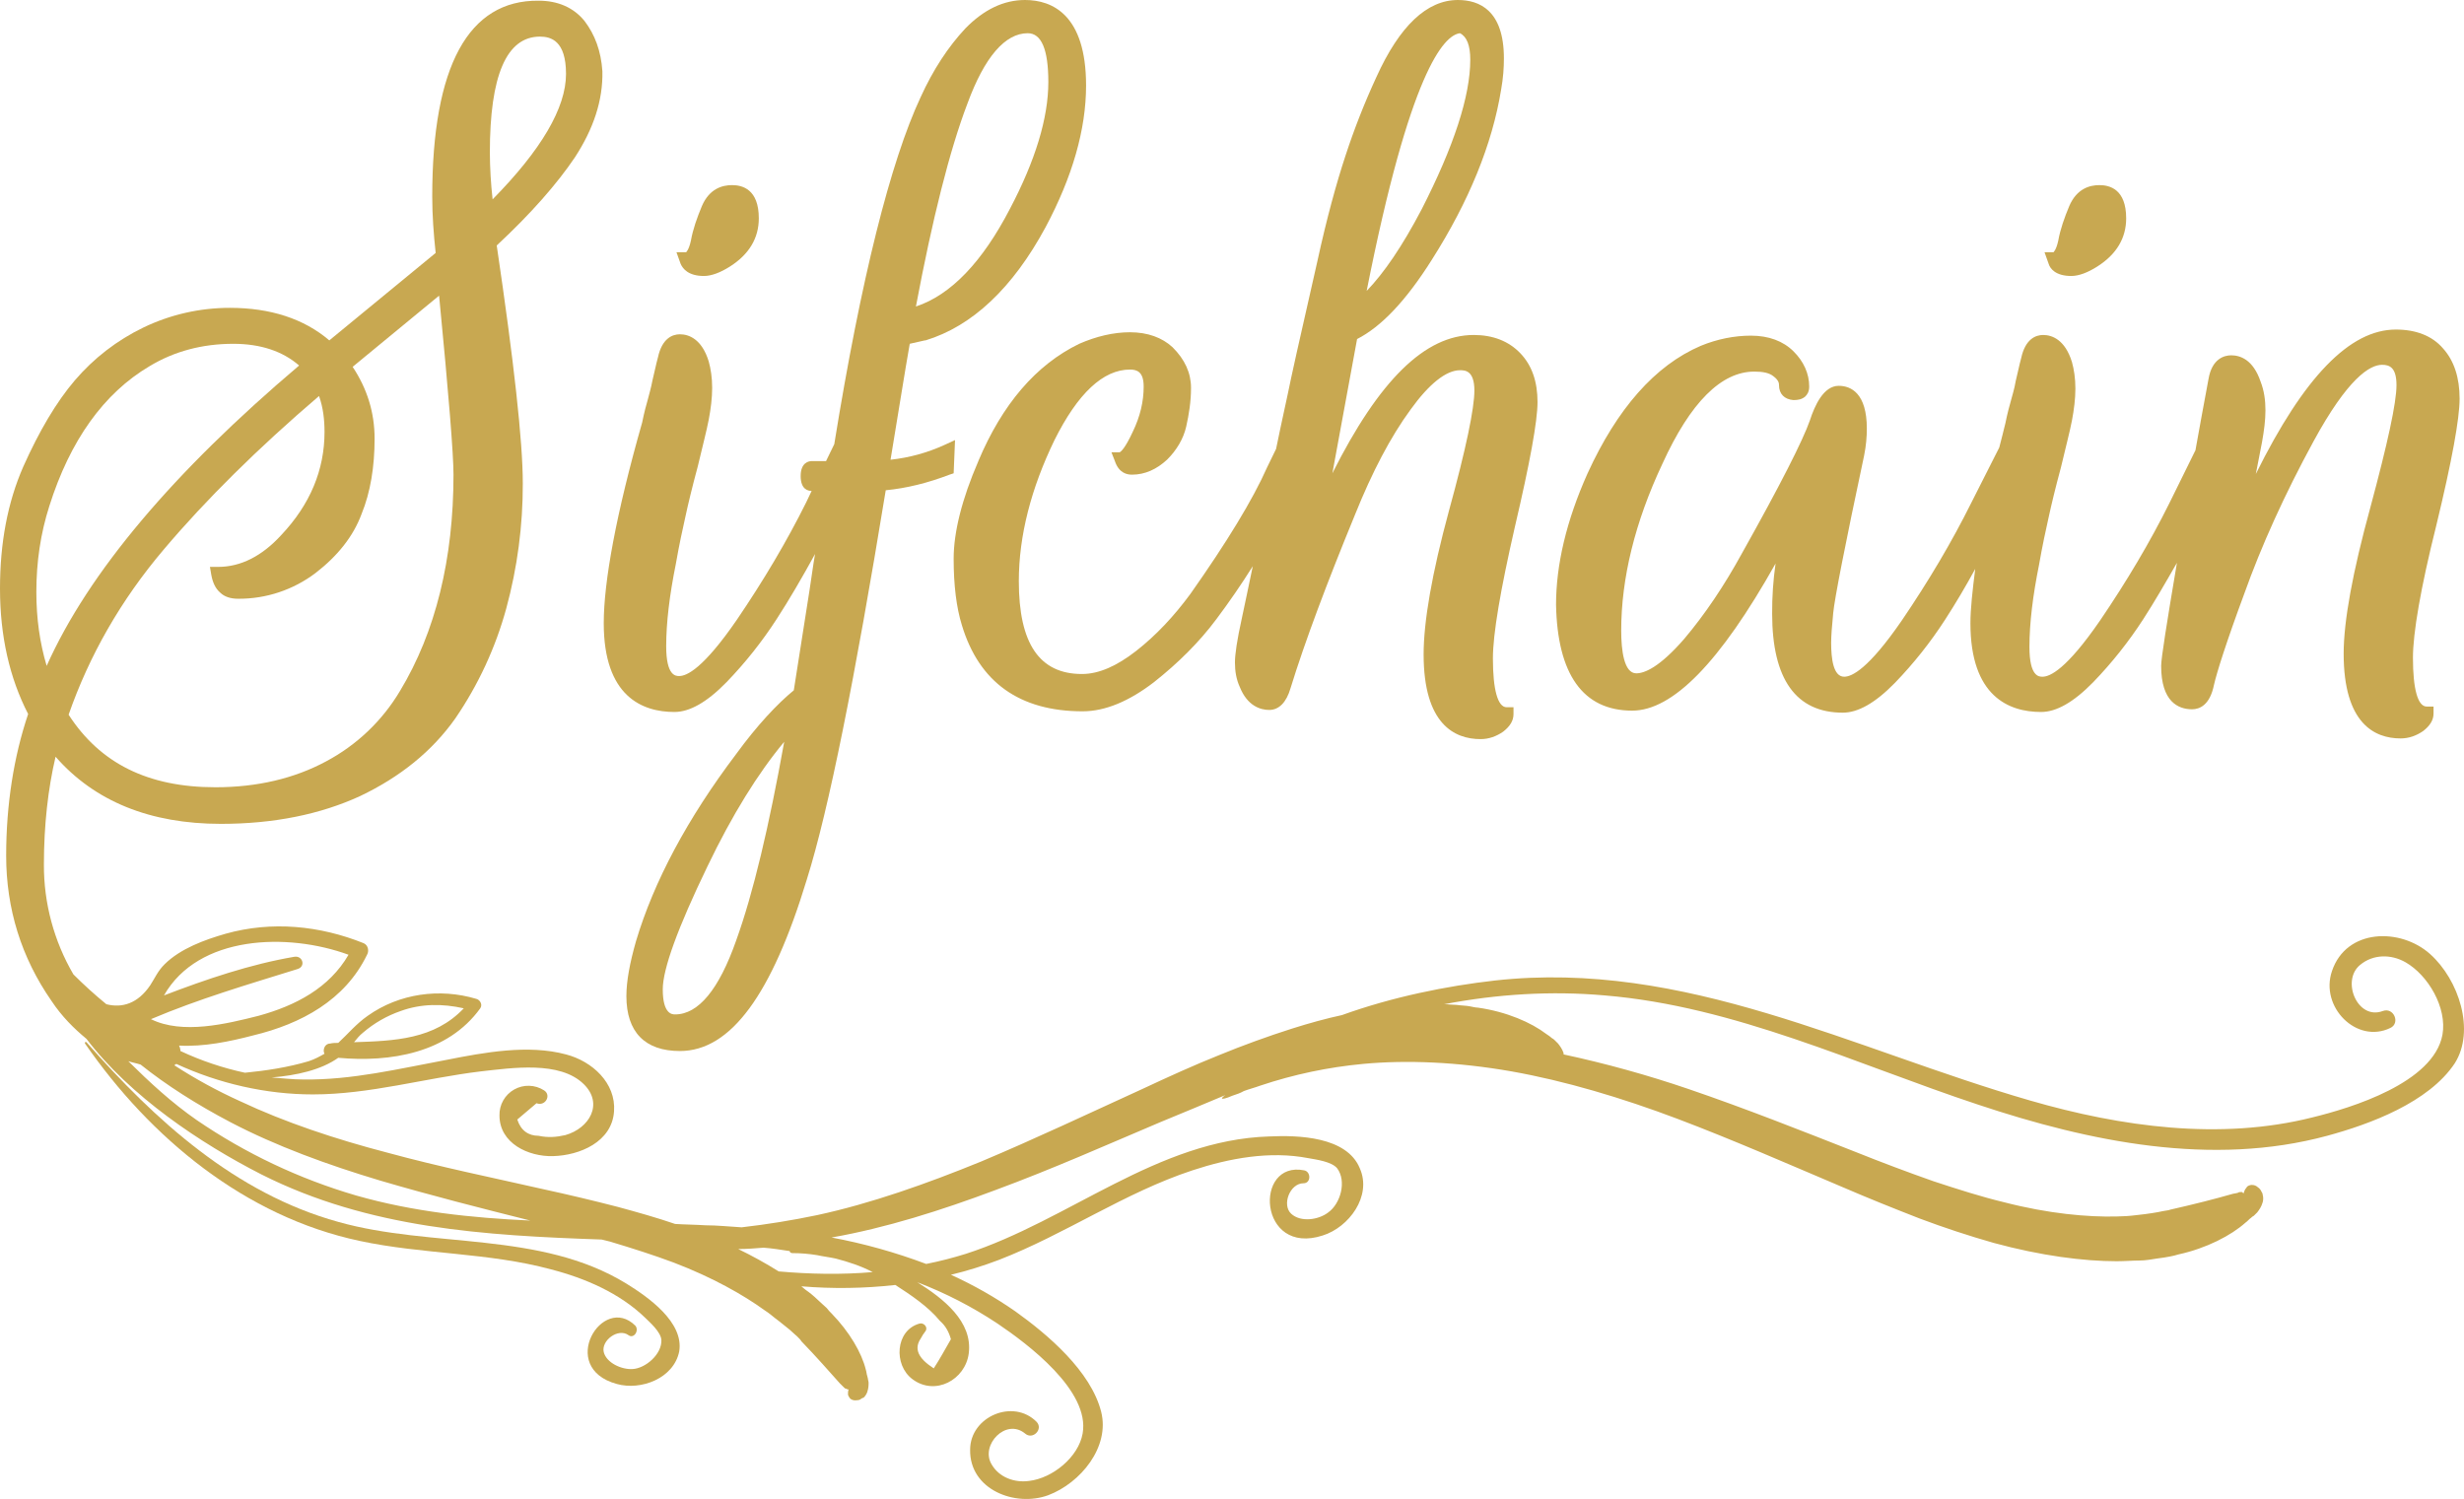  <svg
    viewBox="0 0 143 87"
    fill="none"
    xmlns="http://www.w3.org/2000/svg"
  >
    <path
      d="M40.852 16.018C41.291 16.018 41.808 15.821 42.366 15.467C43.48 14.758 44.038 13.814 44.038 12.672C44.038 10.98 43.082 10.744 42.485 10.744C41.928 10.744 41.171 10.941 40.733 11.964C40.454 12.634 40.216 13.302 40.096 13.971C39.976 14.522 39.817 14.641 39.817 14.641H39.26L39.499 15.309C39.619 15.585 39.937 16.018 40.852 16.018Z"
      fill="#C8A851"
    />
    <path
      d="M39.14 41.323C40.016 41.323 41.012 40.773 42.166 39.592C43.251 38.469 44.225 37.243 45.073 35.932C45.79 34.83 46.546 33.531 47.303 32.153C47.183 32.823 47.103 33.492 46.984 34.239L46.069 40.064C45.113 40.851 43.959 42.071 42.724 43.764C39.897 47.502 37.946 51.162 36.911 54.625C36.552 55.885 36.353 56.947 36.353 57.813C36.353 59.899 37.428 61.001 39.459 61.001C42.405 61.001 44.794 57.734 46.825 51.044C48.099 46.99 49.612 39.394 51.405 28.454C52.638 28.336 53.873 28.021 55.107 27.549L55.346 27.47L55.426 25.542L54.828 25.817C53.793 26.289 52.758 26.565 51.683 26.683C52.161 23.81 52.519 21.527 52.798 19.953L53.674 19.756H53.714C56.421 18.93 58.77 16.726 60.682 13.184C62.234 10.272 63.031 7.517 63.031 4.959C63.03 0.866 61.08 0 59.487 0C58.253 0 57.098 0.551 56.023 1.653C55.028 2.716 54.151 4.053 53.435 5.628C51.683 9.367 49.971 16.175 48.418 25.778L47.94 26.762H47.104C46.944 26.762 46.467 26.84 46.467 27.628C46.467 28.415 46.905 28.493 47.104 28.493L46.785 29.163C45.67 31.406 44.317 33.688 42.764 35.971C40.813 38.805 39.857 39.237 39.419 39.237C39.22 39.237 38.663 39.237 38.663 37.506C38.663 36.128 38.862 34.515 39.22 32.744C39.42 31.602 39.618 30.697 39.778 29.989C39.937 29.241 40.176 28.257 40.494 27.077C40.773 25.896 41.012 24.991 41.131 24.361C41.251 23.731 41.331 23.101 41.331 22.511C41.331 21.921 41.251 21.409 41.131 20.977C40.733 19.677 39.977 19.402 39.459 19.402C39.021 19.402 38.424 19.638 38.185 20.74C38.065 21.173 37.985 21.606 37.866 22.078C37.786 22.511 37.667 22.905 37.587 23.22C37.507 23.495 37.388 23.928 37.269 24.519C35.756 29.831 35.039 33.767 35.039 36.168C35.039 40.418 37.269 41.323 39.14 41.323ZM42.724 54.586C41.729 57.42 40.534 58.876 39.18 58.876C39.021 58.876 38.464 58.876 38.464 57.42C38.464 56.239 39.34 53.838 41.052 50.296C42.485 47.306 43.998 44.866 45.512 43.055C44.635 47.935 43.719 51.831 42.724 54.586ZM56.142 6.021C57.138 3.306 58.332 1.928 59.646 1.928C60.443 1.928 60.841 2.873 60.841 4.762C60.841 6.848 60.084 9.327 58.611 12.122C57.018 15.192 55.187 17.12 53.156 17.789C54.112 12.712 55.107 8.737 56.142 6.021Z"
      fill="#C8A851"
    />
    <path
      d="M56.78 26.762C55.824 28.966 55.346 30.894 55.346 32.429C55.346 33.964 55.506 35.263 55.824 36.286C56.819 39.592 59.169 41.284 62.832 41.284C64.146 41.284 65.539 40.694 66.972 39.592C68.366 38.49 69.601 37.27 70.596 35.932C71.341 34.938 72.045 33.914 72.706 32.862C72.428 34.16 72.229 35.184 72.069 35.892C71.791 37.152 71.671 37.978 71.671 38.45C71.671 38.962 71.751 39.434 71.95 39.867C72.388 40.969 73.144 41.205 73.662 41.205C74.219 41.205 74.657 40.772 74.896 39.945C75.733 37.23 77.006 33.845 78.639 29.871C79.635 27.391 80.709 25.345 81.864 23.771C82.939 22.275 83.934 21.488 84.731 21.488C85.01 21.488 85.567 21.488 85.567 22.668C85.567 23.692 85.09 26.014 84.094 29.635C83.099 33.295 82.621 36.089 82.621 37.978C82.621 42.032 84.413 42.898 85.926 42.898C86.403 42.898 86.841 42.74 87.24 42.464C87.638 42.15 87.837 41.834 87.837 41.441V41.048H87.439C86.921 41.048 86.642 40.025 86.642 38.214C86.642 36.797 87.08 34.239 87.917 30.579C88.793 26.84 89.231 24.439 89.231 23.338C89.231 22.158 88.912 21.213 88.235 20.504C87.558 19.796 86.642 19.442 85.528 19.442C82.7 19.442 80.033 22.078 77.325 27.47C77.763 25.07 78.241 22.472 78.759 19.678C80.152 18.969 81.586 17.474 83.099 15.073C85.249 11.689 86.603 8.383 87.12 5.195C87.24 4.525 87.28 3.935 87.28 3.385C87.28 0.59 85.846 0 84.611 0C82.819 0 81.226 1.496 79.873 4.487C79.187 5.972 78.589 7.497 78.081 9.052C77.563 10.626 77.006 12.633 76.448 15.192C75.851 17.867 75.333 20.072 74.935 21.921C74.696 23.101 74.378 24.479 74.059 26.053L73.542 27.116C72.705 29.005 71.192 31.484 69.082 34.476C68.126 35.774 67.092 36.876 65.936 37.781C64.822 38.647 63.786 39.119 62.791 39.119C60.322 39.119 59.128 37.349 59.128 33.728C59.128 31.091 59.844 28.336 61.198 25.542C62.552 22.826 64.025 21.449 65.578 21.449C65.976 21.449 66.374 21.567 66.374 22.433C66.374 23.298 66.175 24.164 65.737 25.069C65.299 26.014 65.06 26.211 64.981 26.25H64.503L64.703 26.762C64.941 27.47 65.419 27.549 65.698 27.549C66.454 27.549 67.131 27.234 67.728 26.683C68.286 26.132 68.684 25.463 68.843 24.755C69.003 24.046 69.122 23.298 69.122 22.511C69.122 21.645 68.763 20.858 68.047 20.15C67.45 19.599 66.613 19.284 65.578 19.284C64.623 19.284 63.627 19.52 62.632 19.954C60.123 21.174 58.172 23.456 56.778 26.762H56.78ZM84.73 1.928C85.128 2.125 85.328 2.637 85.328 3.463C85.328 5.588 84.372 8.501 82.5 12.161C81.386 14.286 80.31 15.861 79.315 16.884C81.823 4.211 83.775 2.046 84.73 1.928Z"
      fill="#C8A851"
    />
    <path
      d="M94.725 41.245C97.075 41.245 99.822 38.45 103.047 32.705C102.908 33.669 102.842 34.643 102.848 35.617C102.848 39.434 104.242 41.363 106.949 41.363C107.825 41.363 108.821 40.812 109.975 39.631C111.06 38.508 112.034 37.282 112.882 35.971C113.503 35.009 114.087 34.025 114.634 33.019C114.475 34.279 114.355 35.341 114.355 36.168C114.355 40.418 116.585 41.323 118.456 41.323C119.332 41.323 120.328 40.773 121.483 39.592C122.568 38.469 123.541 37.243 124.389 35.932C125.026 34.948 125.663 33.846 126.34 32.665C125.743 36.207 125.424 38.215 125.424 38.647C125.424 40.733 126.42 41.166 127.216 41.166C127.654 41.166 128.252 40.93 128.49 39.749C128.65 39.041 129.207 37.269 130.242 34.475C131.238 31.681 132.592 28.69 134.264 25.62C136.255 21.96 137.529 21.173 138.246 21.173C138.684 21.173 139.082 21.331 139.082 22.353C139.082 23.377 138.564 25.738 137.569 29.438C136.534 33.216 136.016 36.05 136.016 37.938C136.016 41.992 137.808 42.858 139.321 42.858C139.799 42.858 140.237 42.701 140.635 42.425C141.033 42.11 141.232 41.795 141.232 41.402V41.008H140.834C140.316 41.008 140.037 39.985 140.037 38.175C140.037 36.758 140.475 34.161 141.391 30.501C142.307 26.722 142.745 24.282 142.745 23.141C142.745 21.921 142.426 20.937 141.789 20.229C141.152 19.481 140.197 19.127 139.042 19.127C136.374 19.127 133.706 21.882 130.919 27.51L131.278 25.66C131.397 24.99 131.477 24.4 131.477 23.81C131.477 23.22 131.397 22.669 131.198 22.157C130.76 20.858 130.003 20.622 129.486 20.622C129.088 20.622 128.371 20.819 128.172 22C127.893 23.456 127.654 24.833 127.415 26.132L125.902 29.202C124.787 31.445 123.434 33.728 121.881 36.01C119.93 38.844 118.974 39.277 118.536 39.277C118.337 39.277 117.78 39.277 117.78 37.545C117.78 36.168 117.979 34.555 118.337 32.783C118.536 31.642 118.735 30.737 118.894 30.028C119.054 29.281 119.293 28.297 119.611 27.116C119.89 25.936 120.129 25.03 120.248 24.4C120.368 23.77 120.447 23.141 120.447 22.55C120.447 21.96 120.368 21.449 120.248 21.016C119.85 19.717 119.094 19.442 118.576 19.442C118.138 19.442 117.541 19.678 117.302 20.78C117.182 21.213 117.103 21.645 116.983 22.118C116.904 22.59 116.784 22.944 116.704 23.259C116.625 23.535 116.505 23.968 116.386 24.558C116.266 25.03 116.147 25.542 116.028 25.975L114.395 29.202C113.28 31.445 111.926 33.728 110.374 36.01C108.423 38.844 107.467 39.277 107.029 39.277C106.392 39.277 106.272 38.214 106.272 37.309C106.272 36.955 106.312 36.364 106.392 35.577C106.471 34.751 107.069 31.681 108.184 26.447C108.303 25.857 108.343 25.345 108.343 24.873C108.343 22.826 107.427 22.393 106.71 22.393C105.834 22.393 105.317 23.535 105.038 24.4C104.64 25.542 103.326 28.14 101.096 32.114C100.061 34.004 98.946 35.656 97.751 37.073C96.318 38.726 95.442 39.08 94.964 39.08C94.248 39.08 94.088 37.742 94.088 36.6C94.088 33.57 94.885 30.304 96.478 26.92C98.11 23.338 99.902 21.567 101.813 21.567C102.33 21.567 102.689 21.645 102.928 21.842C103.246 22.078 103.246 22.275 103.246 22.354C103.246 22.866 103.565 23.18 104.082 23.22C104.361 23.22 104.56 23.18 104.759 23.023C104.879 22.905 104.998 22.747 104.998 22.433C104.998 21.685 104.68 20.977 104.082 20.386C103.485 19.796 102.649 19.481 101.614 19.481C100.658 19.481 99.663 19.678 98.707 20.071C96.039 21.213 93.849 23.731 92.137 27.471C90.903 30.225 90.306 32.783 90.306 35.105C90.386 39.119 91.858 41.245 94.725 41.245Z"
      fill="#C8A851"
    />
    <path
      d="M120.208 16.018C120.646 16.018 121.164 15.821 121.721 15.467C122.836 14.758 123.394 13.814 123.394 12.672C123.394 10.98 122.438 10.744 121.841 10.744C121.283 10.744 120.527 10.941 120.089 11.964C119.81 12.634 119.571 13.302 119.452 13.971C119.332 14.522 119.173 14.641 119.173 14.641H118.656L118.894 15.309C118.974 15.585 119.293 16.018 120.208 16.018Z"
      fill="#C8A851"
    />
    <path
      d="M36.353 74.5C31.336 71.43 25.085 72.453 19.63 70.918C13.657 69.266 8.999 65.015 5.017 60.489C4.977 60.45 4.897 60.489 4.937 60.569C8.72 66.039 14.215 70.604 20.864 72.02C24.527 72.808 28.35 72.69 31.974 73.673C33.964 74.185 35.955 75.051 37.428 76.468C37.707 76.743 38.344 77.294 38.384 77.766C38.424 78.593 37.468 79.419 36.712 79.459C36.074 79.498 35.198 79.104 35.039 78.475C34.88 77.805 35.875 77.058 36.473 77.491C36.791 77.727 37.11 77.215 36.871 76.94C34.96 75.05 32.331 79.38 35.796 80.325C37.189 80.718 39.101 80.01 39.419 78.435C39.698 76.743 37.627 75.287 36.353 74.5Z"
      fill="#C8A851"
    />
    <path
      d="M141.033 55.373C139.321 53.838 136.175 53.878 135.339 56.357C134.622 58.443 136.772 60.607 138.723 59.663C139.321 59.387 138.923 58.443 138.285 58.679C136.812 59.23 135.857 56.908 136.971 56.003C137.728 55.373 138.763 55.373 139.599 55.845C140.913 56.593 142.028 58.482 141.75 60.056C141.232 62.851 136.454 64.306 134.184 64.858C128.849 66.196 123.115 65.408 117.819 63.874C107.467 60.883 97.791 55.688 86.762 56.908C83.975 57.223 80.829 57.852 77.882 58.915C76.967 59.112 75.972 59.387 74.976 59.702C73.549 60.157 72.141 60.669 70.756 61.237C69.282 61.827 67.809 62.497 66.296 63.205C63.27 64.582 60.124 66.078 56.939 67.415C53.753 68.715 50.529 69.855 47.422 70.525C45.974 70.828 44.512 71.064 43.042 71.233C42.326 71.194 41.649 71.115 40.932 71.115C40.335 71.076 39.778 71.076 39.18 71.037C38.145 70.682 37.03 70.367 35.875 70.053C34.448 69.684 33.015 69.343 31.575 69.03C28.629 68.36 25.523 67.73 22.497 66.904C19.471 66.117 16.524 65.134 13.937 63.914C12.612 63.315 11.334 62.617 10.114 61.827C10.154 61.788 10.194 61.788 10.233 61.749C12.702 62.89 15.449 63.519 18.157 63.519C21.462 63.519 24.647 62.575 27.912 62.182C29.704 61.985 32.491 61.552 33.885 62.929C35.039 64.071 34.203 65.487 32.81 65.881C32.292 65.999 31.814 66.038 31.257 65.921C30.659 65.921 30.221 65.606 30.022 64.976C30.381 64.661 30.779 64.346 31.137 64.031C31.655 64.228 32.013 63.559 31.575 63.284C31.318 63.119 31.021 63.027 30.716 63.018C30.411 63.009 30.109 63.083 29.843 63.233C29.577 63.383 29.356 63.602 29.206 63.868C29.055 64.133 28.979 64.435 28.987 64.74C28.987 66.353 30.659 67.14 32.093 67.101C33.646 67.061 35.517 66.275 35.636 64.504C35.756 62.851 34.362 61.591 32.849 61.198C30.659 60.608 28.111 61.08 25.921 61.513C23.174 62.024 20.426 62.693 17.599 62.653C16.962 62.653 16.365 62.575 15.768 62.536C17.201 62.418 18.634 62.103 19.63 61.394C22.656 61.67 26 61.119 27.872 58.522C28.032 58.285 27.832 58.01 27.633 57.971C25.523 57.341 23.173 57.656 21.343 58.955C20.665 59.427 20.187 60.017 19.63 60.529C19.47 60.529 19.311 60.529 19.152 60.569C18.834 60.569 18.714 60.962 18.834 61.159C18.554 61.316 18.276 61.473 17.918 61.591C16.723 61.946 15.449 62.142 14.215 62.261C12.924 61.984 11.668 61.561 10.472 61C10.469 60.89 10.442 60.783 10.392 60.685C11.826 60.764 13.339 60.449 14.692 60.095C17.48 59.425 20.028 58.048 21.302 55.412C21.422 55.215 21.382 54.861 21.103 54.742C18.555 53.719 15.768 53.444 13.1 54.192C11.866 54.546 10.472 55.057 9.556 55.962C9.158 56.356 8.999 56.75 8.72 57.182C8.003 58.245 7.087 58.521 6.172 58.284C5.506 57.739 4.868 57.161 4.26 56.553C3.13 54.619 2.539 52.417 2.548 50.177C2.548 47.895 2.788 45.769 3.225 43.92C5.495 46.517 8.72 47.816 12.821 47.816C15.887 47.816 18.595 47.265 20.904 46.202C23.214 45.1 25.084 43.605 26.439 41.676C27.768 39.729 28.764 37.575 29.385 35.301C30.026 32.941 30.347 30.505 30.341 28.059C30.341 25.619 29.823 20.976 28.828 14.246C30.818 12.396 32.332 10.664 33.367 9.129C34.442 7.477 34.999 5.824 34.96 4.131C34.88 2.951 34.522 2.006 33.924 1.219C33.287 0.433 32.371 0.04 31.257 0.04C27.195 0 25.085 3.817 25.085 11.413C25.085 12.476 25.165 13.578 25.284 14.68L19.112 19.756C17.639 18.497 15.688 17.867 13.339 17.867C11.587 17.867 9.875 18.261 8.322 19.009C6.796 19.745 5.44 20.791 4.34 22.079C3.265 23.338 2.27 25.03 1.354 27.077C0.438 29.162 0 31.524 0 34.16C0 36.915 0.557 39.356 1.633 41.441C0.796 43.921 0.358 46.715 0.358 49.667C0.358 52.737 1.234 55.57 2.986 58.089C3.584 58.994 4.3 59.702 5.017 60.293C7.565 63.638 11.627 66.353 15.17 68.163C21.422 71.313 28.15 71.706 34.92 71.942L35.398 72.06C36.711 72.453 37.946 72.847 39.101 73.28C41.371 74.146 43.161 75.169 44.356 76.035C44.675 76.232 44.914 76.468 45.193 76.665C45.432 76.861 45.631 77.019 45.83 77.176C45.989 77.333 46.148 77.452 46.268 77.57C46.388 77.688 46.467 77.766 46.507 77.845C47.383 78.75 48.139 79.616 48.737 80.285L48.975 80.521C49.015 80.561 49.055 80.6 49.095 80.6C49.135 80.6 49.135 80.6 49.175 80.64H49.254C49.214 80.718 49.214 80.836 49.214 80.915C49.214 80.993 49.254 81.033 49.294 81.112C49.334 81.19 49.493 81.308 49.732 81.269C49.852 81.269 49.931 81.229 49.971 81.19C50.011 81.151 50.051 81.151 50.13 81.112C50.219 81.023 50.287 80.915 50.33 80.797C50.409 80.561 50.409 80.403 50.409 80.246C50.409 80.167 50.369 80.088 50.369 80.01C50.369 79.97 50.329 79.892 50.329 79.852C50.289 79.734 50.289 79.616 50.249 79.498C50.01 78.514 49.294 77.294 48.259 76.231C48.157 76.134 48.064 76.029 47.979 75.917C47.86 75.799 47.661 75.641 47.462 75.444C47.239 75.228 47 75.031 46.745 74.854C46.665 74.775 46.586 74.736 46.507 74.657C48.324 74.808 50.151 74.782 51.962 74.579C52.877 75.169 53.872 75.838 54.55 76.664C54.868 76.94 55.067 77.294 55.187 77.727C54.868 78.278 54.55 78.868 54.191 79.419C53.275 78.829 53.037 78.278 53.435 77.688C53.515 77.53 53.595 77.412 53.714 77.255C53.873 77.019 53.594 76.743 53.355 76.822C51.962 77.215 51.842 79.222 52.957 80.049C54.271 81.033 56.023 80.089 56.222 78.553C56.461 76.703 54.749 75.366 53.236 74.421C54.873 75.046 56.435 75.851 57.894 76.821C59.646 78.002 63.27 80.718 62.832 83.197C62.592 84.575 61.08 85.795 59.726 85.952C58.89 86.07 57.974 85.756 57.536 84.968C56.899 83.866 58.372 82.292 59.487 83.198C59.925 83.591 60.562 82.961 60.164 82.528C58.81 81.151 56.302 82.214 56.302 84.142C56.262 86.464 58.93 87.487 60.841 86.779C62.712 86.07 64.424 83.985 63.907 81.939C63.31 79.577 60.801 77.452 58.93 76.114C57.75 75.292 56.497 74.58 55.187 73.988C56.133 73.759 57.064 73.47 57.974 73.123C61.836 71.627 65.26 69.226 69.203 67.927C71.353 67.219 73.702 66.787 75.932 67.219C76.37 67.298 77.285 67.416 77.604 67.809C78.161 68.557 77.803 69.856 77.086 70.368C76.529 70.801 75.494 70.958 74.936 70.446C74.379 69.935 74.856 68.676 75.653 68.676C76.091 68.676 76.091 68.006 75.693 67.927C72.746 67.337 73.025 72.926 76.768 71.706C78.281 71.233 79.635 69.423 78.918 67.809C78.161 65.959 75.334 65.881 73.662 65.959C67.172 66.156 62.035 70.839 56.062 72.769C55.306 73.004 54.55 73.201 53.753 73.359C51.97 72.687 50.132 72.173 48.259 71.824C51.404 71.273 54.629 70.249 57.775 69.069C61.08 67.849 64.265 66.432 67.331 65.133C68.645 64.583 69.919 64.071 71.114 63.559C70.994 63.638 70.914 63.717 70.914 63.756C70.954 63.796 71.154 63.756 71.512 63.598C71.751 63.52 71.99 63.441 72.189 63.323C72.507 63.205 72.826 63.126 73.144 63.008C75.08 62.36 77.084 61.937 79.117 61.748C81.625 61.513 84.572 61.631 87.717 62.182C90.823 62.732 94.128 63.717 97.353 64.936C100.578 66.156 103.804 67.573 106.87 68.872C108.422 69.542 109.896 70.132 111.409 70.722C112.822 71.253 114.257 71.726 115.709 72.139C118.456 72.886 120.925 73.201 122.836 73.201C123.314 73.201 123.752 73.161 124.15 73.161C124.548 73.161 124.907 73.083 125.186 73.044C125.504 73.004 125.743 72.965 125.942 72.926C126.104 72.896 126.263 72.857 126.42 72.808C128.052 72.453 129.486 71.706 130.322 70.958C130.441 70.879 130.521 70.761 130.641 70.682C130.686 70.633 130.74 70.593 130.8 70.564L130.999 70.368C131.118 70.21 131.238 70.053 131.317 69.778C131.357 69.636 131.357 69.486 131.317 69.344C131.317 69.266 131.278 69.226 131.238 69.147C131.197 69.05 131.127 68.968 131.039 68.911C130.879 68.754 130.641 68.754 130.561 68.793C130.441 68.833 130.402 68.873 130.362 68.951C130.282 69.03 130.242 69.148 130.203 69.266L130.123 69.186H130.043C130.003 69.186 129.924 69.186 129.884 69.226C129.765 69.266 129.645 69.266 129.526 69.305C128.57 69.58 127.336 69.895 125.942 70.21C125.862 70.25 125.743 70.25 125.544 70.289C125.385 70.329 125.146 70.368 124.907 70.407C124.668 70.447 124.349 70.486 123.991 70.525C123.608 70.574 123.222 70.6 122.836 70.604C121.164 70.644 118.894 70.446 116.306 69.777C114.992 69.462 113.639 69.029 112.205 68.557C110.693 68.025 109.193 67.461 107.706 66.865C104.6 65.645 101.335 64.346 97.99 63.205C95.616 62.395 93.196 61.725 90.744 61.198V61.119C90.664 60.883 90.544 60.725 90.425 60.569L90.226 60.371C90.18 60.322 90.126 60.282 90.066 60.253C89.987 60.175 89.868 60.096 89.748 60.017C88.872 59.348 87.438 58.718 85.766 58.482C85.647 58.482 85.488 58.442 85.289 58.404C85.089 58.364 84.811 58.364 84.532 58.324C84.333 58.324 84.054 58.285 83.815 58.285C86.881 57.695 90.027 57.498 93.133 57.774C100.698 58.404 107.666 61.749 114.793 64.11C121.283 66.275 128.371 67.73 135.06 65.92C137.529 65.251 140.953 63.992 142.466 61.71C143.661 59.82 142.705 56.869 141.033 55.373ZM21.063 59.938C21.707 59.384 22.45 58.957 23.253 58.679C24.448 58.246 25.683 58.246 26.916 58.522C25.204 60.332 22.895 60.411 20.546 60.489C20.705 60.293 20.864 60.095 21.063 59.938ZM31.336 2.125C31.973 2.125 32.849 2.361 32.849 4.29C32.849 6.258 31.416 8.698 28.589 11.57C28.487 10.668 28.434 9.762 28.429 8.855C28.429 4.408 29.385 2.125 31.336 2.125ZM49.493 80.6C49.493 80.64 49.493 80.64 49.493 80.6ZM20.227 55.413C19.112 57.341 17.161 58.364 15.011 58.955C13.14 59.427 10.591 60.056 8.76 59.151C11.547 57.971 14.374 57.144 17.28 56.239C17.759 56.082 17.56 55.452 17.082 55.531C14.533 55.964 11.985 56.829 9.516 57.774C11.507 54.271 16.683 54.114 20.227 55.413ZM18.834 25.069C18.834 27.273 17.997 29.281 16.325 31.052C15.21 32.272 13.975 32.902 12.662 32.902H12.184L12.264 33.373C12.344 33.806 12.503 34.161 12.781 34.397C13.021 34.633 13.379 34.751 13.817 34.751C15.441 34.763 17.023 34.236 18.316 33.255C19.59 32.272 20.506 31.13 20.984 29.831C21.501 28.572 21.74 27.077 21.74 25.463C21.74 23.928 21.302 22.551 20.466 21.291L25.483 17.159C26.041 22.905 26.319 26.369 26.319 27.549C26.319 32.429 25.284 36.679 23.214 40.103C22.184 41.836 20.696 43.252 18.914 44.196C17.082 45.18 14.931 45.692 12.503 45.692C8.601 45.692 5.813 44.314 3.982 41.481C5.176 38.057 7.008 34.83 9.516 31.878C11.946 29.005 14.971 26.014 18.515 22.984C18.754 23.653 18.834 24.361 18.834 25.069ZM2.867 29.36C4.061 25.582 6.012 22.827 8.68 21.253C10.114 20.387 11.746 19.954 13.538 19.954C15.131 19.954 16.405 20.387 17.36 21.214C10.074 27.39 5.136 33.216 2.708 38.647C2.309 37.309 2.11 35.892 2.11 34.357C2.11 32.626 2.35 30.973 2.867 29.359V29.36ZM11.427 65.016C9.954 63.993 8.68 62.812 7.446 61.592C7.685 61.671 7.924 61.71 8.163 61.789C9.636 62.969 11.428 64.111 13.379 65.134C16.007 66.512 19.033 67.614 22.059 68.519C25.005 69.385 27.952 70.132 30.779 70.841C27.355 70.683 23.97 70.329 20.665 69.385C17.375 68.424 14.258 66.95 11.428 65.016H11.427ZM45.193 73.792C44.434 73.317 43.649 72.884 42.843 72.494C43.321 72.494 43.839 72.454 44.317 72.415C44.834 72.455 45.312 72.533 45.83 72.612C45.83 72.69 45.91 72.73 45.989 72.73C46.467 72.73 46.945 72.77 47.422 72.848C47.781 72.927 48.139 72.966 48.498 73.045C49.254 73.242 49.971 73.478 50.648 73.832C48.816 73.989 46.984 73.95 45.193 73.792Z"
      fill="#C8A851"
    />
  </svg>